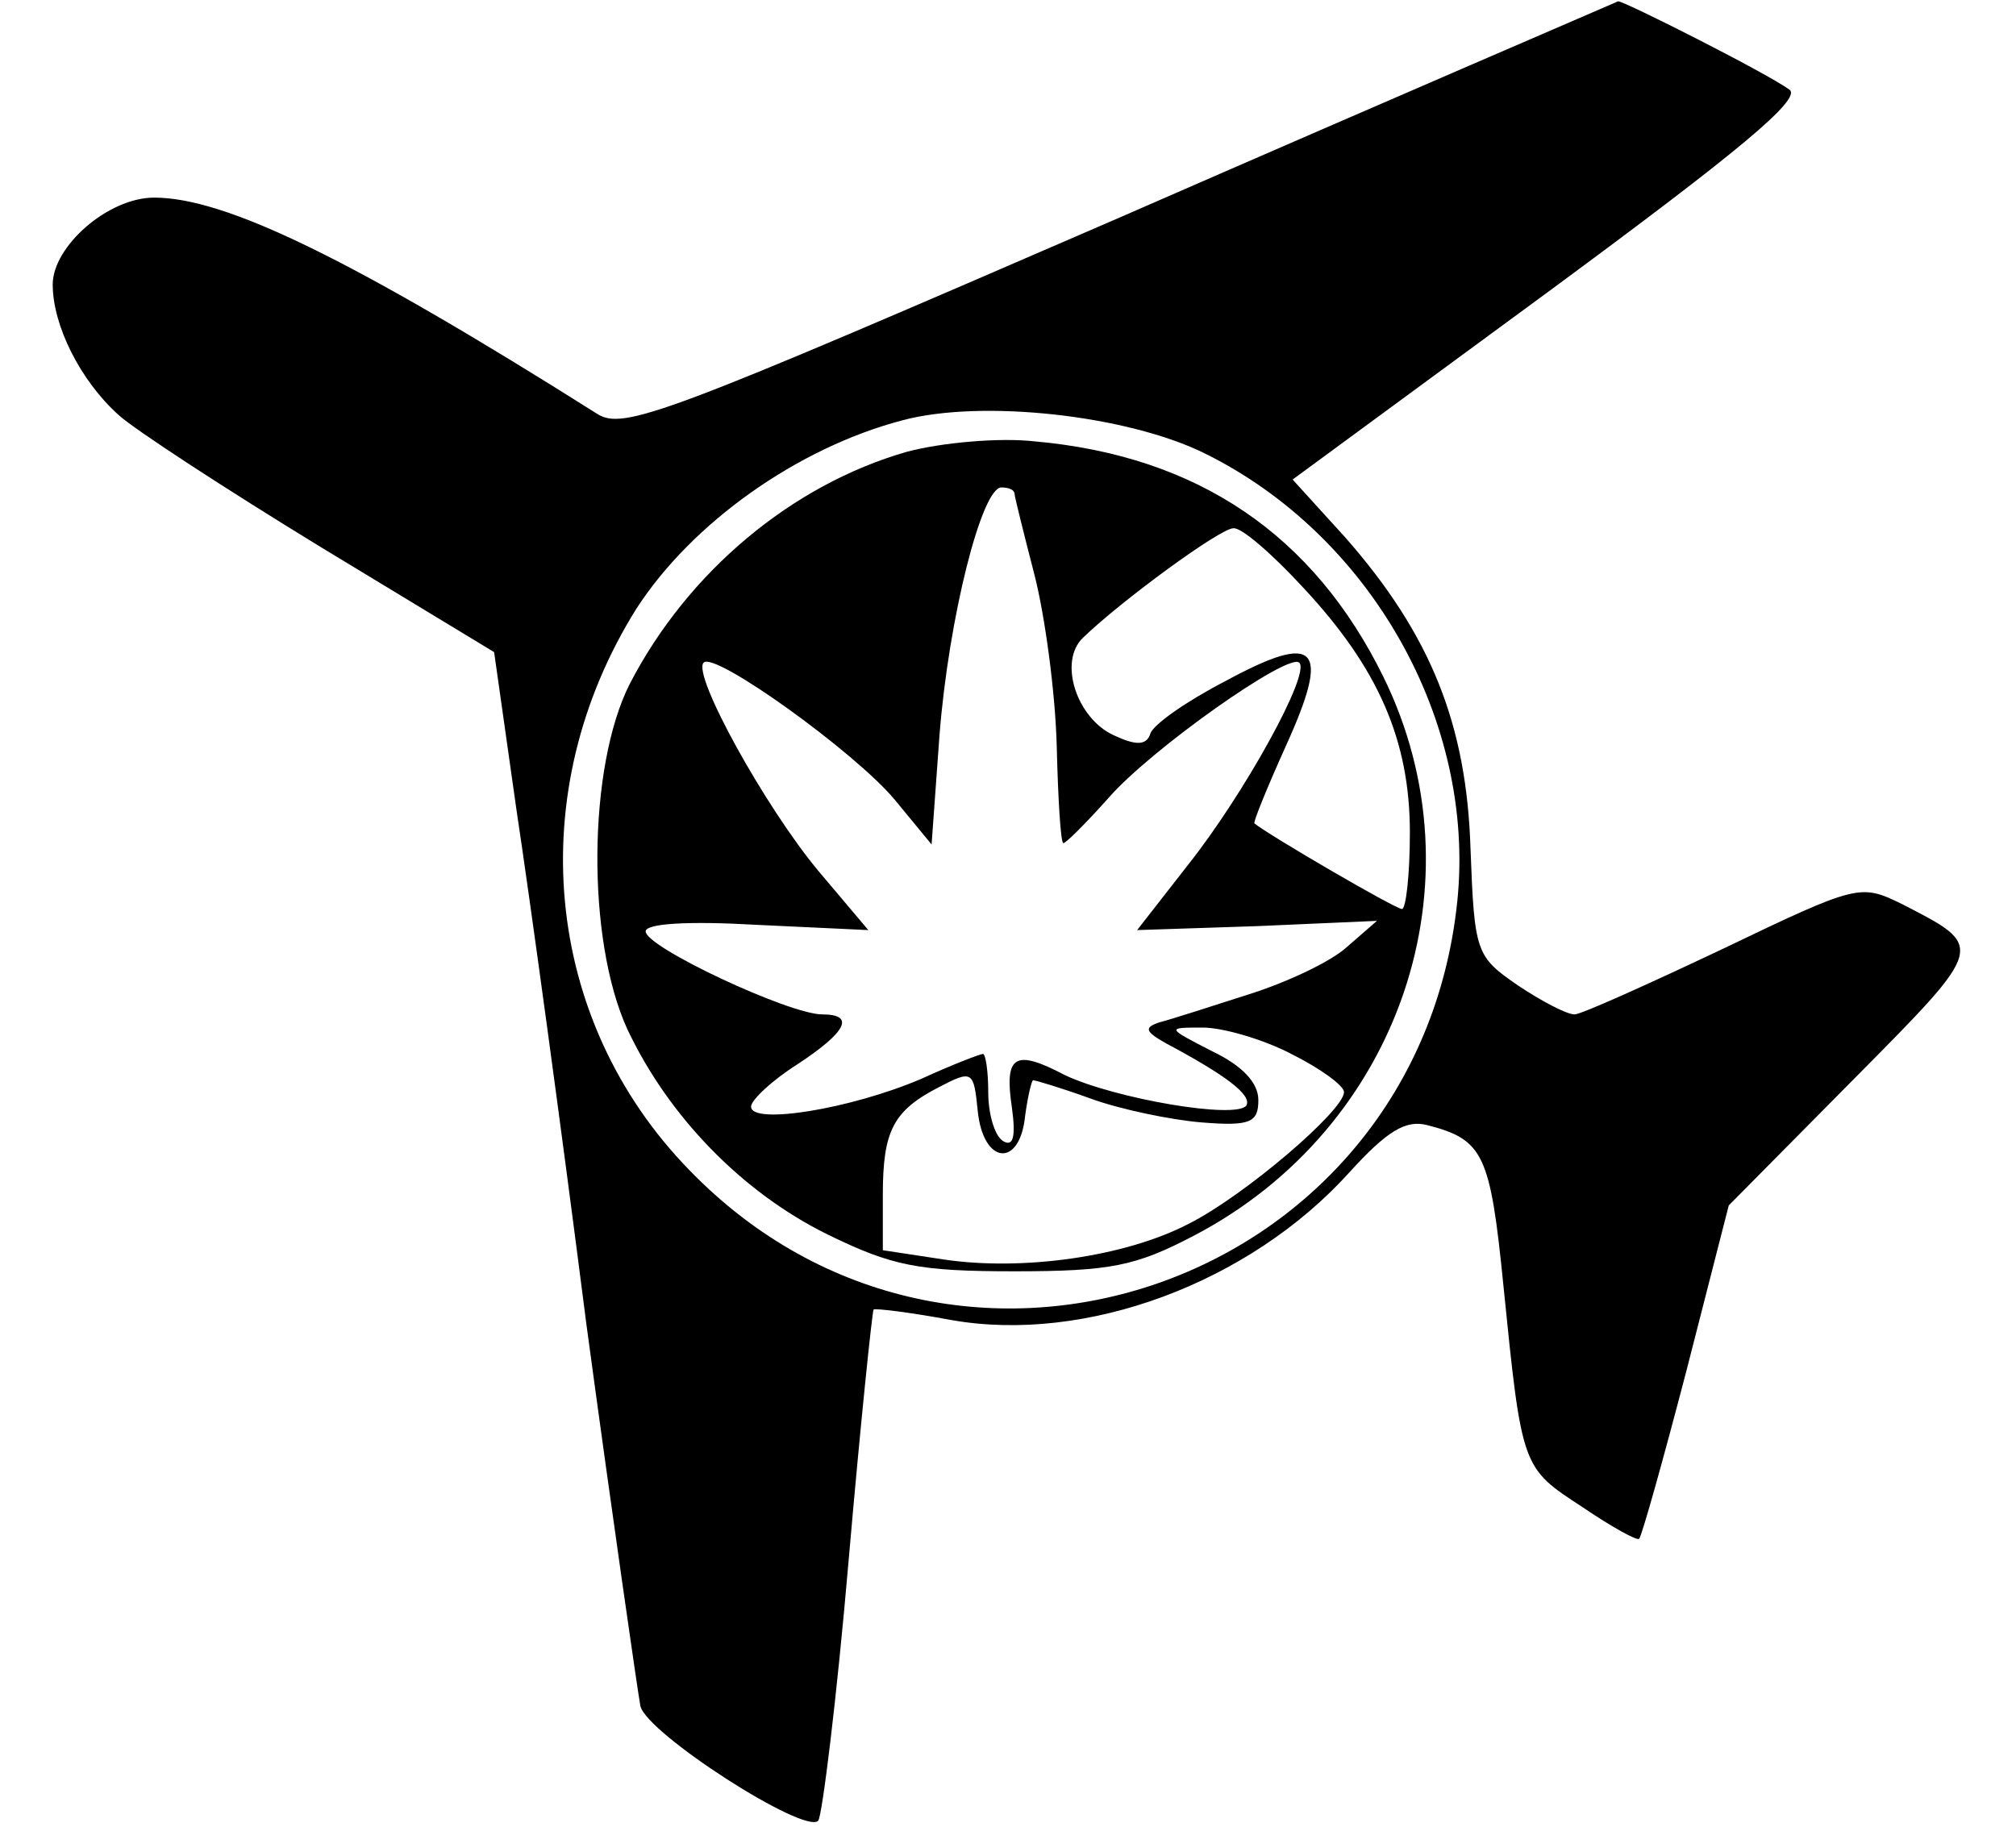 <?xml version="1.0" standalone="no"?>
<!DOCTYPE svg PUBLIC "-//W3C//DTD SVG 20010904//EN"
 "http://www.w3.org/TR/2001/REC-SVG-20010904/DTD/svg10.dtd">
<svg version="1.0" xmlns="http://www.w3.org/2000/svg"
 width="153pt" height="139pt" viewBox="0 0 153 139"
 preserveAspectRatio="xMidYMid meet">

<g transform="translate(0,139) scale(0.1,-0.1)"
fill="#000000" stroke="none">
<path d="M850 1225 c-346 -150 -377 -162 -397 -149 -187 118 -282 164 -336
164 -35 0 -77 -37 -77 -66 0 -31 21 -73 50 -99 12 -11 81 -56 153 -100 l132
-80 17 -120 c10 -66 34 -241 53 -390 20 -148 39 -279 41 -290 5 -21 125 -98
135 -87 3 4 14 92 23 197 9 104 18 190 19 191 1 1 27 -2 59 -8 102 -18 226 28
302 112 29 32 43 40 59 36 43 -11 48 -22 58 -122 14 -139 14 -138 60 -168 22
-15 42 -26 43 -24 2 2 18 59 36 128 l32 125 95 96 c101 102 100 100 36 133
-31 15 -33 15 -135 -34 -57 -27 -108 -50 -113 -50 -6 0 -25 10 -43 22 -32 22
-33 25 -36 104 -3 94 -30 162 -95 236 l-40 44 196 144 c141 104 191 145 181
152 -18 13 -127 68 -130 67 -2 -1 -172 -74 -378 -164z m64 -179 c126 -62 206
-203 192 -340 -30 -291 -380 -414 -583 -204 -111 114 -127 287 -40 426 42 65
122 122 202 143 60 16 170 4 229 -25z"/>
<path d="M688 1047 c-87 -25 -166 -91 -210 -176 -32 -63 -33 -194 -2 -262 31
-66 87 -124 152 -156 49 -24 69 -28 142 -28 73 0 92 4 136 27 157 82 220 269
144 424 -53 108 -141 168 -265 179 -27 3 -71 -1 -97 -8z m82 -32 c0 -2 7 -30
15 -61 8 -31 16 -90 17 -131 1 -40 3 -73 5 -73 2 0 17 15 34 34 32 37 137 111
145 103 9 -8 -42 -100 -84 -153 l-39 -50 91 3 91 4 -23 -20 c-12 -11 -46 -27
-75 -36 -28 -9 -59 -19 -67 -21 -12 -4 -11 -7 5 -16 45 -24 65 -39 61 -47 -7
-11 -100 5 -138 23 -38 20 -46 15 -40 -25 3 -22 1 -30 -7 -25 -6 4 -11 20 -11
37 0 16 -2 29 -4 29 -2 0 -23 -8 -47 -19 -54 -23 -129 -35 -129 -21 0 5 16 20
35 32 38 25 44 38 19 38 -25 0 -134 51 -134 63 0 6 32 8 84 5 l85 -4 -38 45
c-40 48 -96 149 -87 158 8 9 115 -68 145 -104 l28 -34 6 83 c7 89 32 188 47
188 6 0 10 -2 10 -5z m219 -71 c57 -61 81 -116 81 -186 0 -32 -3 -58 -6 -58
-5 0 -101 56 -112 65 -1 1 10 28 24 59 34 75 24 87 -46 49 -29 -15 -55 -33
-57 -40 -3 -9 -11 -9 -28 -1 -28 13 -42 56 -23 74 29 28 104 83 114 83 6 1 30
-20 53 -45z m-9 -354 c22 -11 40 -24 40 -29 0 -14 -76 -79 -118 -100 -48 -25
-126 -36 -186 -27 l-46 7 0 42 c0 49 8 64 43 82 25 13 26 12 29 -18 4 -41 32
-44 36 -4 2 15 5 27 6 27 2 0 22 -6 44 -14 22 -8 60 -16 84 -18 37 -3 43 0 43
17 0 13 -12 26 -35 37 -35 18 -35 18 -7 18 15 0 46 -9 67 -20z"/>
</g>
</svg>
